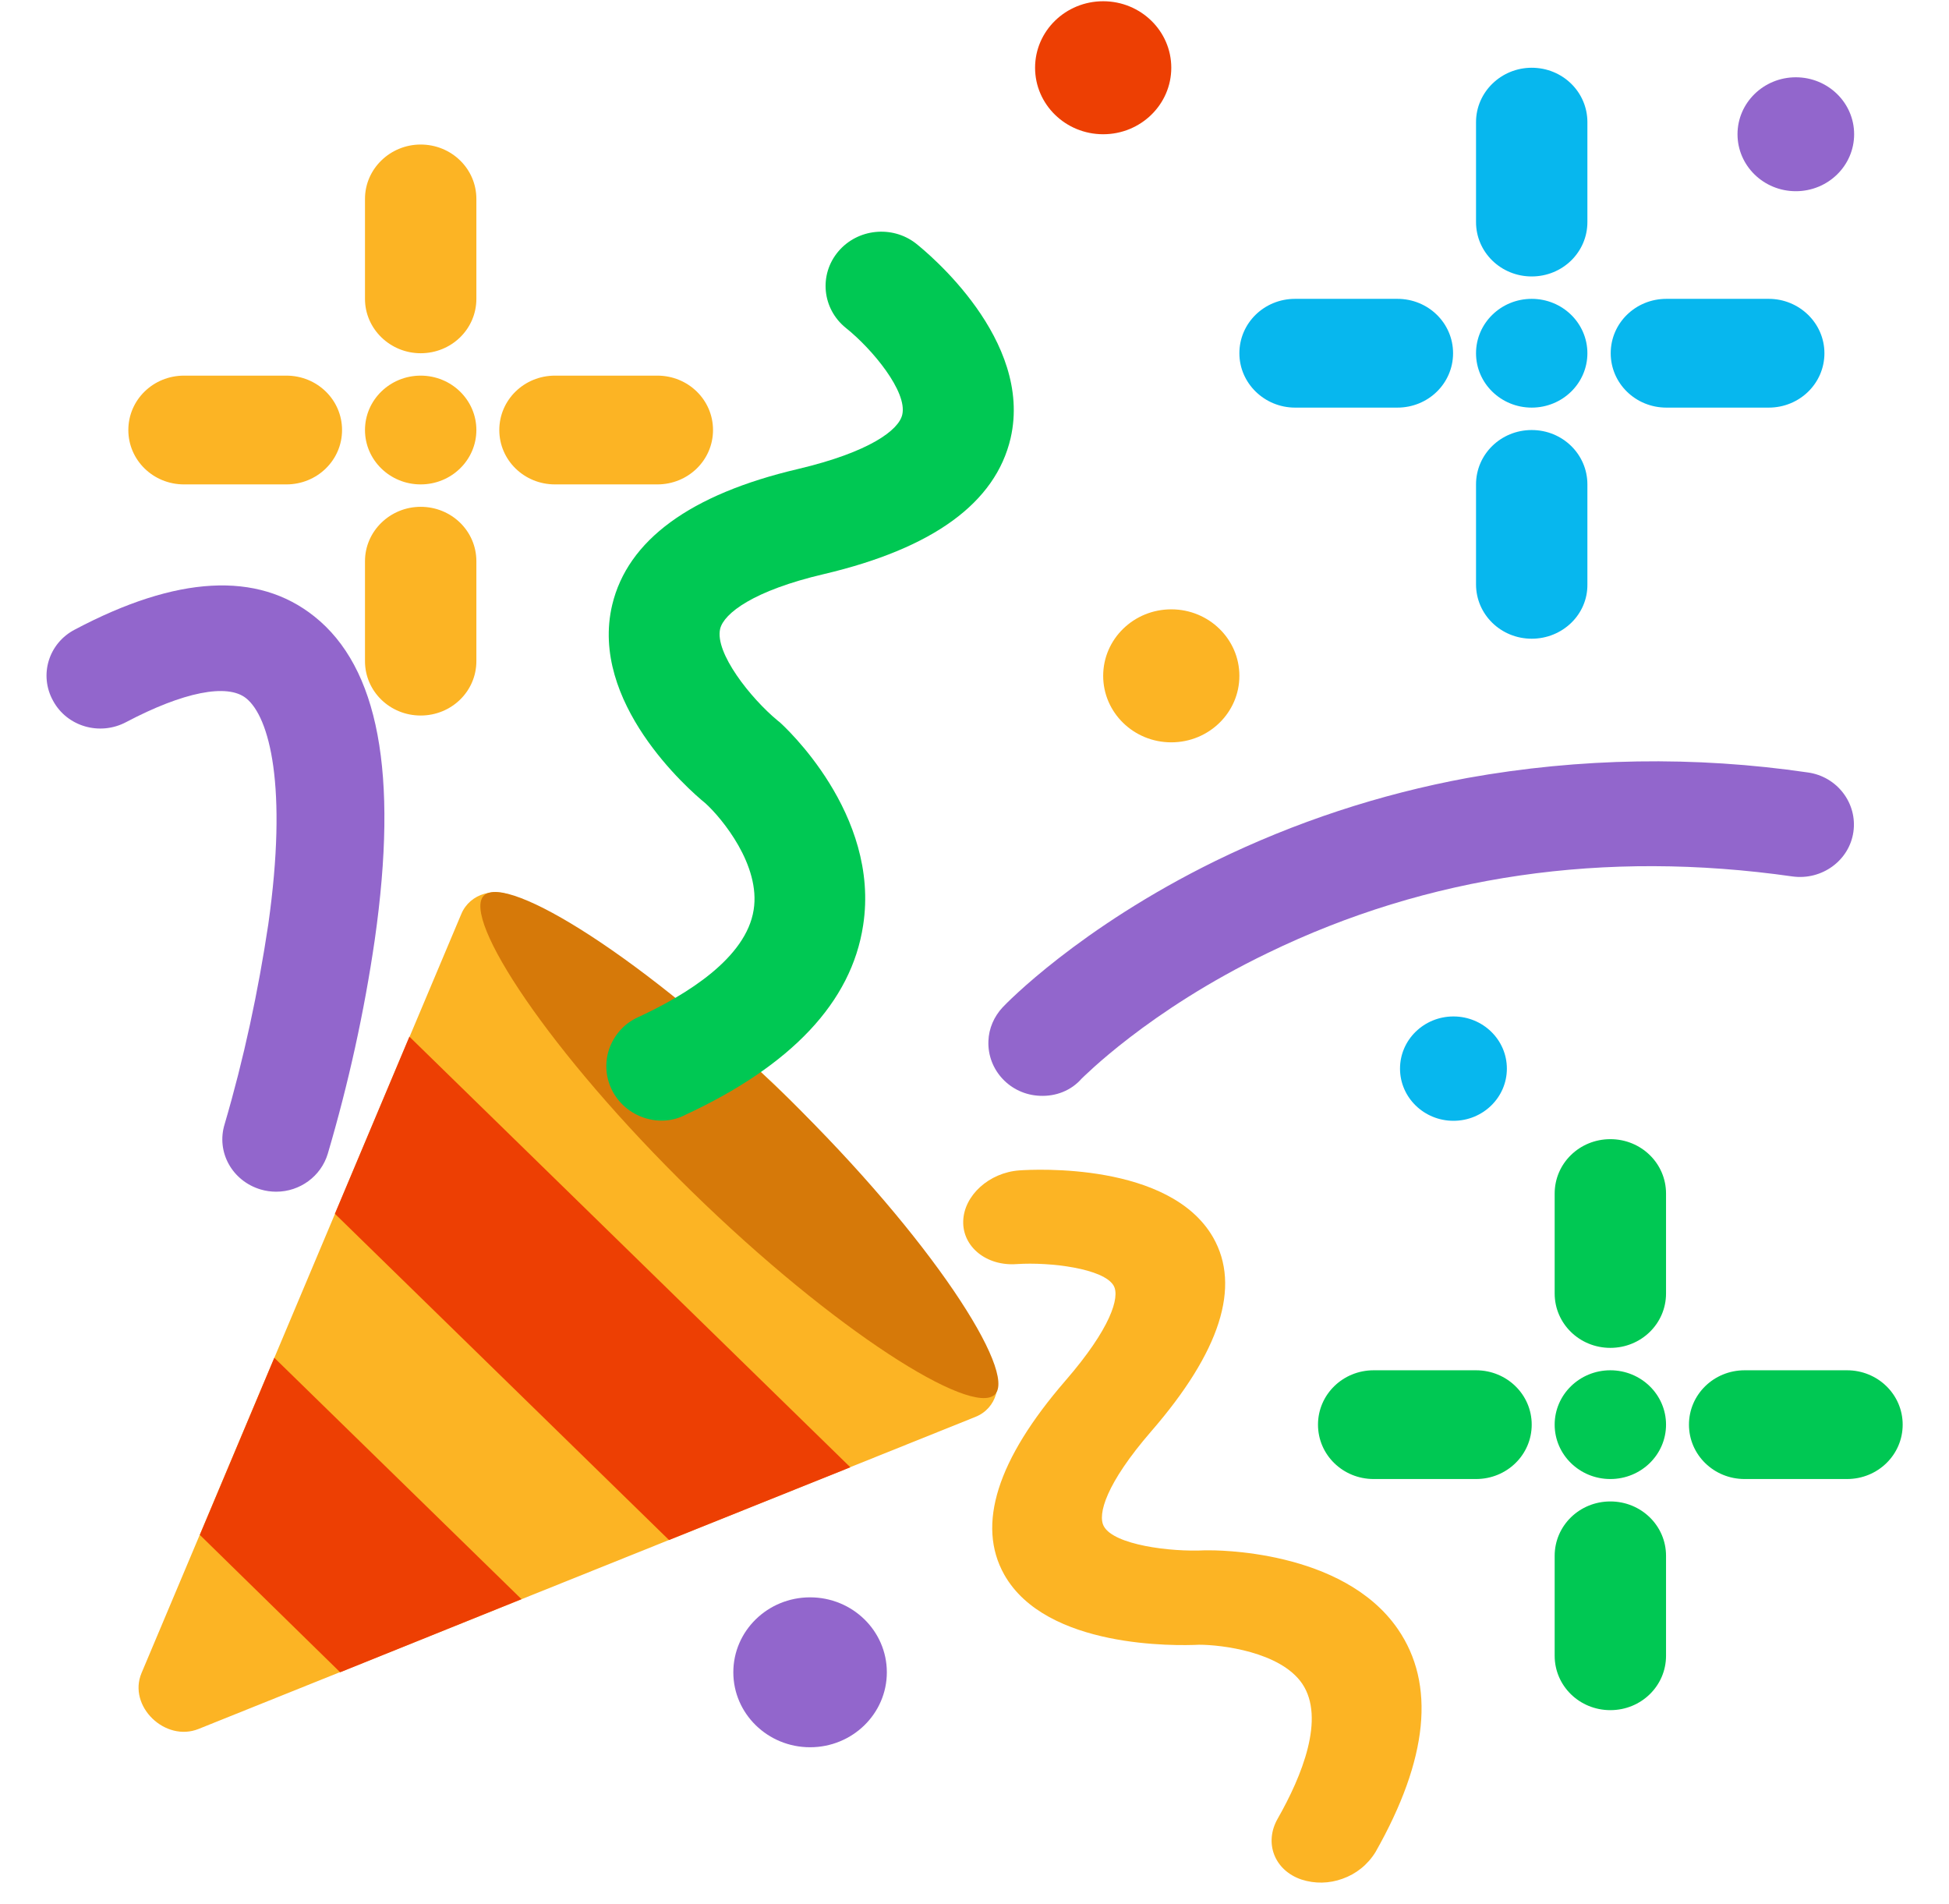 <svg width="86" height="84" viewBox="0 0 86 84" fill="none" xmlns="http://www.w3.org/2000/svg">
<g clip-path="url(#clip0_2658_7545)">
<path d="M8.768 76.279L43.034 62.516C43.98 62.143 44.295 61.025 43.731 60.084C42.137 57.458 38.784 52.352 34.534 48.202C30.416 44.181 25.419 41.101 22.813 39.626C21.867 39.091 20.738 39.415 20.356 40.323L6.245 73.815C5.63 75.274 7.29 76.879 8.768 76.279Z" fill="#FCB424"/>
<path d="M43.897 61.527C42.884 62.516 36.841 58.738 30.533 52.578C24.224 46.418 20.356 40.501 21.352 39.512C22.365 38.523 28.441 42.268 34.766 48.444C41.091 54.621 44.893 60.554 43.897 61.527Z" fill="#D67909"/>
<path d="M23.012 70.556L15.01 73.782L8.817 67.719L12.104 59.905L23.012 70.556Z" fill="#ED3F03"/>
<path d="M37.522 64.737L29.52 67.946L14.777 53.551L18.064 45.737L37.522 64.737Z" fill="#ED3F03"/>
<path d="M18.562 21.372C19.919 21.372 21.02 20.297 21.02 18.973C21.02 17.647 19.919 16.573 18.562 16.573C17.206 16.573 16.105 17.647 16.105 18.973C16.105 20.297 17.206 21.372 18.562 21.372Z" fill="#FCB424"/>
<path d="M18.562 6.377C19.924 6.377 21.02 7.447 21.02 8.776V13.185C21.02 14.515 19.924 15.585 18.562 15.585C17.218 15.585 16.105 14.515 16.105 13.185V8.776C16.105 7.447 17.218 6.377 18.562 6.377Z" fill="#FCB424"/>
<path d="M8.12 16.573H12.636C13.997 16.573 15.093 17.643 15.093 18.973C15.093 20.302 13.997 21.372 12.636 21.372H8.12C6.759 21.372 5.663 20.302 5.663 18.973C5.663 17.643 6.759 16.573 8.12 16.573Z" fill="#FCB424"/>
<path d="M18.562 22.361C19.924 22.361 21.02 23.431 21.02 24.761V29.17C21.02 30.499 19.924 31.569 18.562 31.569C17.201 31.569 16.105 30.499 16.105 29.17V24.761C16.105 23.431 17.218 22.361 18.562 22.361Z" fill="#FCB424"/>
<path d="M24.489 16.573H29.005C30.366 16.573 31.462 17.643 31.462 18.973C31.462 20.302 30.366 21.372 29.005 21.372H24.489C23.128 21.372 22.032 20.302 22.032 18.973C22.032 17.643 23.128 16.573 24.489 16.573Z" fill="#FCB424"/>
<path d="M71.057 65.255C72.414 65.255 73.514 64.181 73.514 62.856C73.514 61.531 72.414 60.457 71.057 60.457C69.7 60.457 68.6 61.531 68.6 62.856C68.6 64.181 69.7 65.255 71.057 65.255Z" fill="#00C853"/>
<path d="M71.057 50.26C72.418 50.26 73.514 51.33 73.514 52.659V57.068C73.514 58.398 72.418 59.468 71.057 59.468C69.695 59.468 68.6 58.398 68.6 57.068V52.659C68.6 51.33 69.695 50.26 71.057 50.26Z" fill="#00C853"/>
<path d="M60.614 60.457H65.13C66.491 60.457 67.587 61.527 67.587 62.856C67.587 64.186 66.491 65.255 65.13 65.255H60.614C59.253 65.255 58.157 64.186 58.157 62.856C58.157 61.527 59.253 60.457 60.614 60.457Z" fill="#00C853"/>
<path d="M71.057 66.244C72.418 66.244 73.514 67.314 73.514 68.643V73.053C73.514 74.382 72.418 75.452 71.057 75.452C69.695 75.452 68.6 74.382 68.6 73.053V68.643C68.6 67.314 69.695 66.244 71.057 66.244Z" fill="#00C853"/>
<path d="M76.983 60.457H81.499C82.86 60.457 83.956 61.527 83.956 62.856C83.956 64.186 82.86 65.255 81.499 65.255H76.983C75.622 65.255 74.526 64.186 74.526 62.856C74.526 61.527 75.622 60.457 76.983 60.457Z" fill="#00C853"/>
<path d="M67.587 17.984C68.944 17.984 70.044 16.91 70.044 15.585C70.044 14.26 68.944 13.185 67.587 13.185C66.23 13.185 65.13 14.26 65.13 15.585C65.13 16.91 66.23 17.984 67.587 17.984Z" fill="#07B7EE"/>
<path d="M67.587 2.989C68.948 2.989 70.044 4.059 70.044 5.388V9.798C70.044 11.127 68.948 12.197 67.587 12.197C66.226 12.197 65.13 11.127 65.13 9.798V5.388C65.13 4.059 66.242 2.989 67.587 2.989Z" fill="#07B7EE"/>
<path d="M54.688 15.585C54.688 14.255 55.783 13.185 57.145 13.185H61.66C63.022 13.185 64.117 14.255 64.117 15.585C64.117 16.914 63.022 17.984 61.66 17.984H57.145C55.8 17.984 54.688 16.914 54.688 15.585Z" fill="#07B7EE"/>
<path d="M67.587 28.18C66.226 28.18 65.13 27.11 65.13 25.781V21.372C65.13 20.043 66.226 18.973 67.587 18.973C68.948 18.973 70.044 20.043 70.044 21.372V25.781C70.061 27.11 68.948 28.18 67.587 28.18Z" fill="#07B7EE"/>
<path d="M80.503 15.585C80.503 16.914 79.407 17.984 78.046 17.984H73.53C72.169 17.984 71.073 16.914 71.073 15.585C71.073 14.255 72.169 13.185 73.53 13.185H78.046C79.391 13.185 80.503 14.255 80.503 15.585Z" fill="#07B7EE"/>
<path d="M28.341 49.288C27.079 48.818 26.432 47.44 26.913 46.191C27.146 45.608 27.577 45.138 28.158 44.878C30.3 43.889 32.923 42.268 33.255 40.145C33.571 38.183 31.861 36.108 31.13 35.444C30.35 34.811 26 30.969 27.013 26.69C27.694 23.837 30.449 21.81 35.214 20.692C38.368 19.946 39.663 18.973 39.813 18.292C40.045 17.287 38.501 15.407 37.322 14.467C36.277 13.624 36.127 12.116 36.99 11.095C37.837 10.09 39.364 9.928 40.41 10.738C40.942 11.16 45.59 14.985 44.594 19.33C43.93 22.183 41.174 24.193 36.36 25.328C33.239 26.057 31.944 27.062 31.777 27.743C31.529 28.797 33.122 30.807 34.318 31.796L34.401 31.861C34.583 32.023 38.85 35.897 38.086 40.826C37.572 44.214 34.915 47.018 30.234 49.19C29.652 49.498 28.955 49.515 28.341 49.288Z" fill="#00C853"/>
<path d="M59.236 82.892C58.655 83.103 58.024 83.119 57.426 82.925C56.231 82.52 55.766 81.304 56.381 80.234C57.443 78.37 58.489 75.808 57.46 74.284C56.497 72.874 53.89 72.566 52.911 72.566C51.915 72.615 46.154 72.744 44.311 69.47C43.083 67.281 43.996 64.396 47.017 60.91C49.01 58.608 49.425 57.23 49.142 56.728C48.711 55.966 46.337 55.674 44.859 55.772C43.531 55.869 42.468 55.01 42.502 53.875C42.535 52.74 43.647 51.735 44.975 51.638C45.656 51.589 51.616 51.281 53.525 54.588C54.77 56.76 53.841 59.646 50.786 63.164C48.81 65.449 48.412 66.827 48.711 67.346C49.159 68.157 51.633 68.481 53.176 68.4H53.293C53.542 68.4 59.236 68.335 61.676 71.869C63.353 74.301 63.021 77.608 60.697 81.709C60.348 82.276 59.834 82.682 59.236 82.892Z" fill="#FCB424"/>
<path d="M45.889 48.347C44.577 48.298 43.564 47.212 43.614 45.931C43.631 45.38 43.863 44.845 44.245 44.44C44.378 44.294 47.615 40.938 53.625 37.988C57.144 36.27 60.88 35.038 64.748 34.324C69.712 33.433 74.792 33.352 79.772 34.081C81.067 34.26 81.964 35.443 81.781 36.707C81.598 37.972 80.386 38.847 79.092 38.669C70.791 37.486 63.005 38.62 55.949 42.041C50.636 44.602 47.764 47.569 47.731 47.585C47.266 48.12 46.586 48.379 45.889 48.347Z" fill="#9266CC"/>
<path d="M12.188 52.578C11.955 52.578 11.723 52.545 11.507 52.481C10.245 52.108 9.531 50.827 9.913 49.595C10.76 46.71 11.391 43.759 11.839 40.776C12.702 34.681 11.889 31.633 10.86 30.807C10.03 30.142 8.087 30.531 5.564 31.86C4.402 32.476 2.957 32.055 2.343 30.92C1.712 29.785 2.144 28.375 3.306 27.775C7.805 25.392 11.358 25.198 13.864 27.192C16.703 29.445 17.583 34.114 16.537 41.457C16.073 44.651 15.375 47.812 14.462 50.908C14.163 51.897 13.234 52.578 12.188 52.578Z" fill="#9266CC"/>
<path d="M51.683 32.752C53.342 32.752 54.688 31.439 54.688 29.818C54.688 28.198 53.342 26.884 51.683 26.884C50.023 26.884 48.678 28.198 48.678 29.818C48.678 31.439 50.023 32.752 51.683 32.752Z" fill="#FCB424"/>
<path d="M48.678 5.923C50.337 5.923 51.683 4.609 51.683 2.989C51.683 1.368 50.337 0.055 48.678 0.055C47.018 0.055 45.673 1.368 45.673 2.989C45.673 4.609 47.018 5.923 48.678 5.923Z" fill="#ED3F03"/>
<path d="M35.745 77.089C37.616 77.089 39.132 75.608 39.132 73.782C39.132 71.955 37.616 70.475 35.745 70.475C33.875 70.475 32.358 71.955 32.358 73.782C32.358 75.608 33.875 77.089 35.745 77.089Z" fill="#9266CC"/>
<path d="M64.134 49.45C65.436 49.45 66.491 48.419 66.491 47.148C66.491 45.876 65.436 44.846 64.134 44.846C62.832 44.846 61.776 45.876 61.776 47.148C61.776 48.419 62.832 49.45 64.134 49.45Z" fill="#07B7EE"/>
<path d="M79.241 8.436C80.662 8.436 81.814 7.311 81.814 5.923C81.814 4.535 80.662 3.41 79.241 3.41C77.82 3.41 76.668 4.535 76.668 5.923C76.668 7.311 77.82 8.436 79.241 8.436Z" fill="#9266CC"/>
</g>
<defs>
<clipPath id="clip0_2658_7545">
<rect width="85" height="83" fill="white" transform="translate(0.5 0.055)"/>
</clipPath>
</defs>
</svg>
